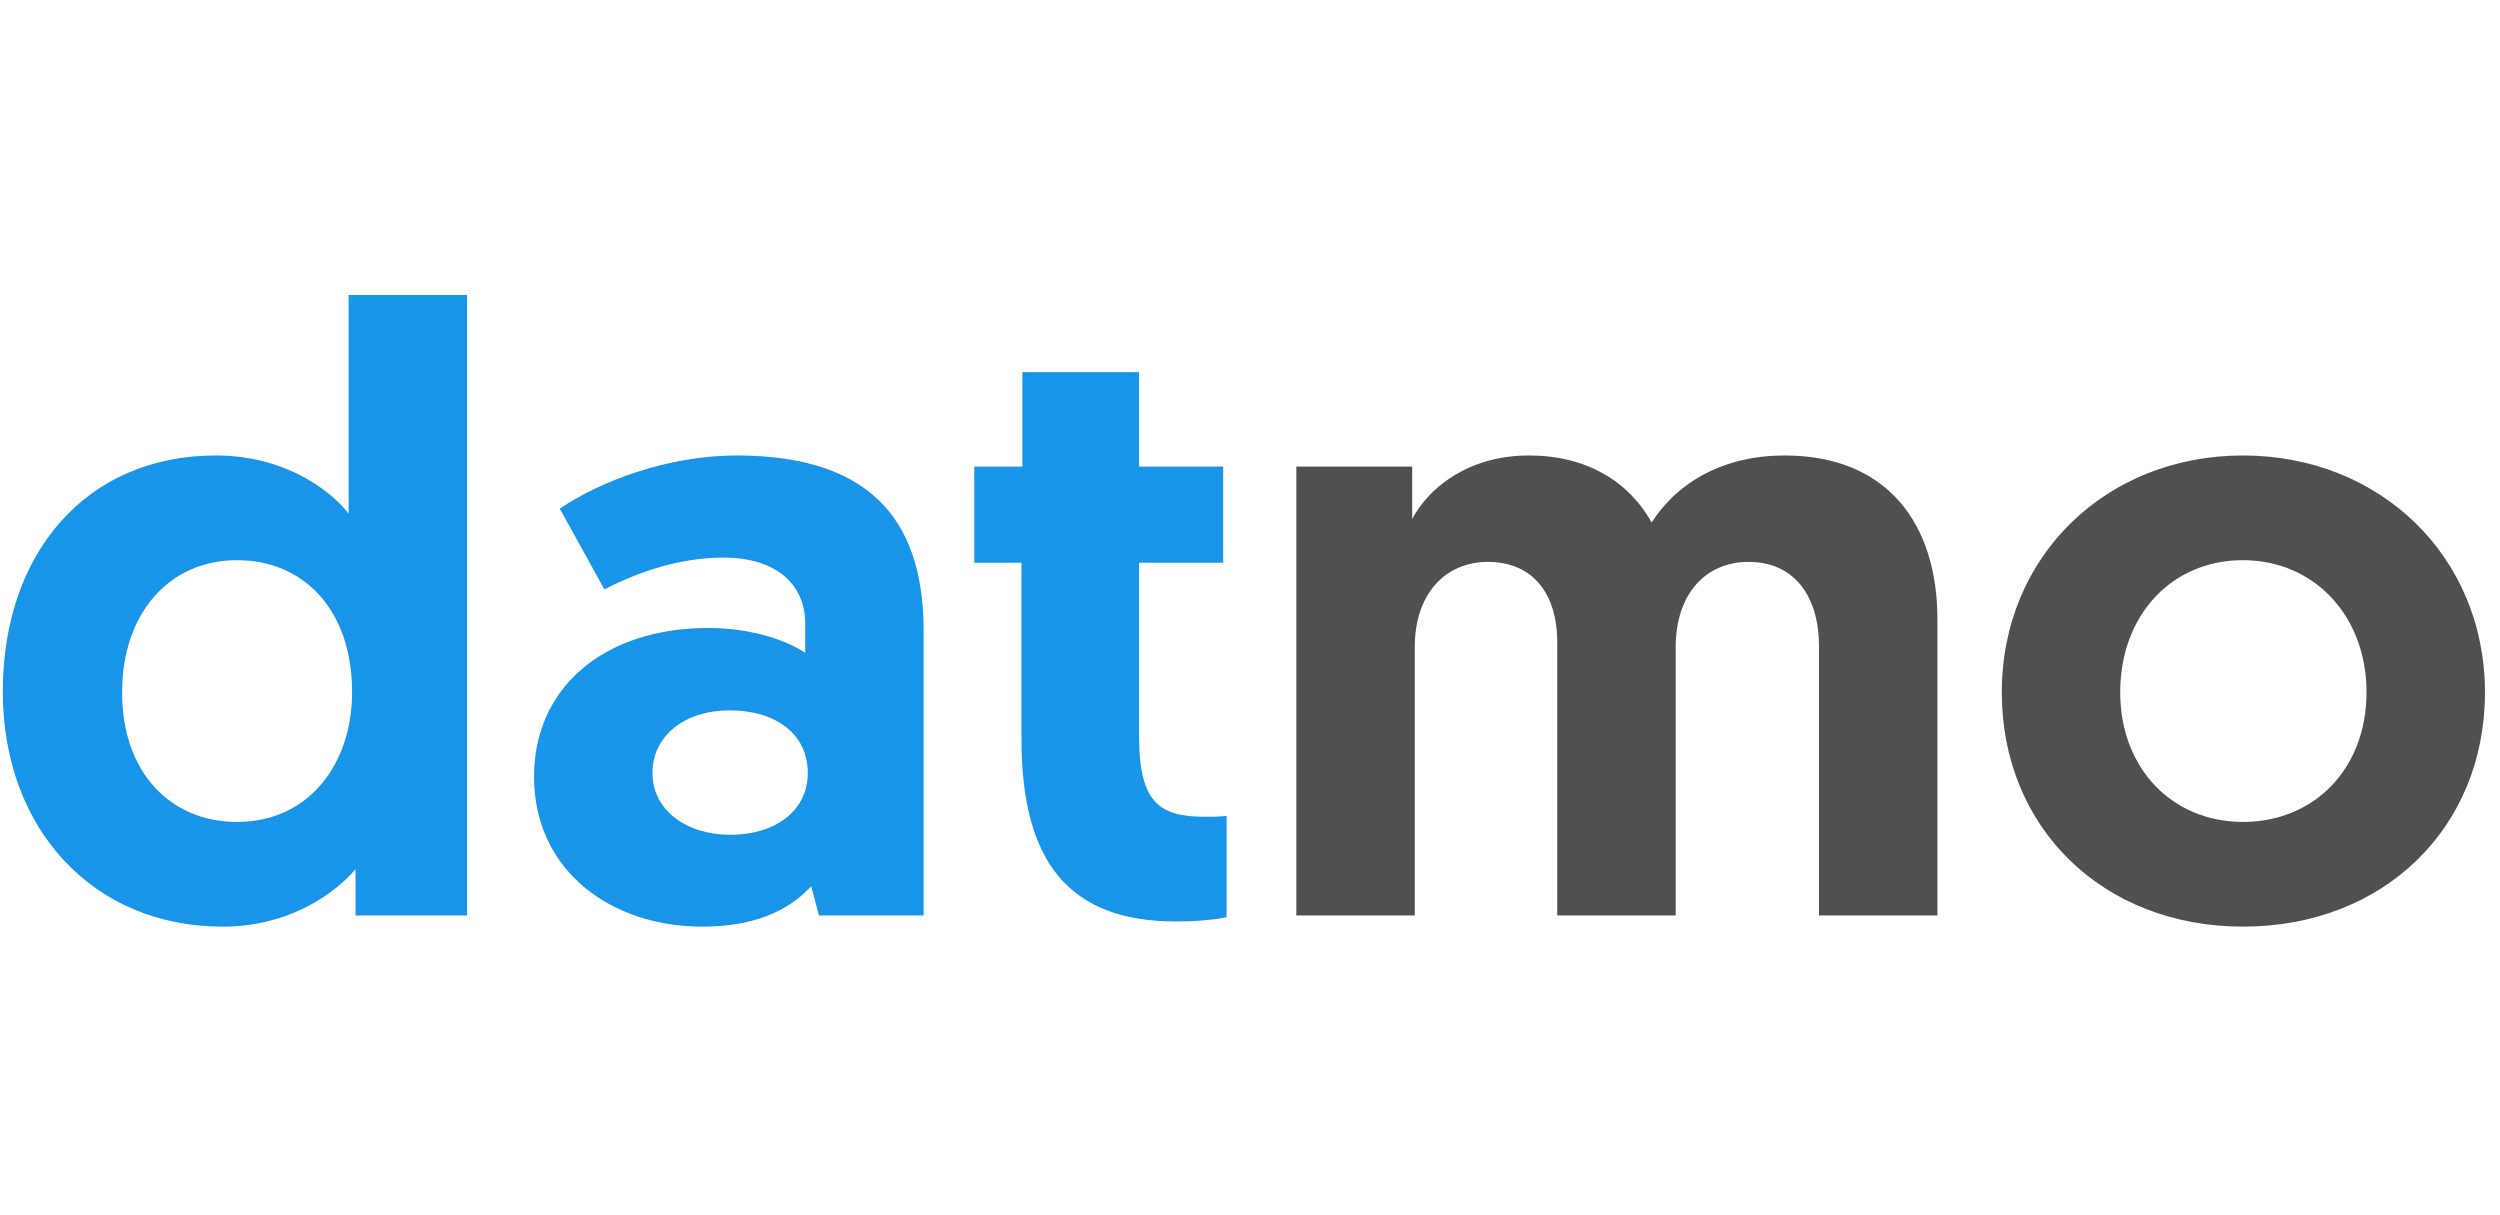 <?xml version="1.0" encoding="UTF-8"?>
<svg width="72px" viewBox="0 0 134 35" version="1.1" xmlns="http://www.w3.org/2000/svg" xmlns:xlink="http://www.w3.org/1999/xlink">
    <!-- Generator: Sketch 43.1 (39012) - http://www.bohemiancoding.com/sketch -->
    <title>Group 3</title>
    <desc>Created with Sketch.</desc>
    <defs></defs>
    <g id="Page-1" stroke="none" stroke-width="1" fill="none" fill-rule="evenodd">
        <g id="Header" transform="translate(-307, -51)">
            <g id="Group-2">
                <g id="Group-3" transform="translate(307, 51)">
                    <path d="M25.036,0.742 L25.036,34 L19.056,34 L19.056,31.516 C18.412,32.298 16.02,34.598 11.926,34.598 C5.026,34.598 0.15,29.4 0.15,21.994 C0.15,14.542 4.658,9.344 11.558,9.344 C15.698,9.344 18.09,11.644 18.688,12.472 L18.688,0.742 L25.036,0.742 Z M18.872,22.04 C18.872,17.532 16.204,14.956 12.708,14.956 C9.028,14.956 6.544,17.854 6.544,22.04 C6.544,26.318 9.12,28.986 12.708,28.986 C16.572,28.986 18.872,25.858 18.872,22.04 Z M28.624,26.548 C28.624,21.81 32.35,18.59 37.962,18.59 C40.4,18.59 42.286,19.326 43.16,19.924 L43.16,18.36 C43.16,16.244 41.596,14.818 38.79,14.818 C36.398,14.818 34.19,15.6 32.396,16.52 L30.004,12.196 C32.166,10.724 35.8,9.344 39.48,9.344 C47.208,9.344 49.508,13.392 49.508,18.774 L49.508,34 L43.896,34 L43.482,32.436 C42.24,33.77 40.4,34.598 37.64,34.598 C32.764,34.598 28.624,31.608 28.624,26.548 Z M34.972,26.364 C34.972,28.342 36.766,29.676 39.158,29.676 C41.55,29.676 43.298,28.388 43.298,26.364 C43.298,24.248 41.55,23.006 39.112,23.006 C36.674,23.006 34.972,24.386 34.972,26.364 Z M54.798,9.942 L52.222,9.942 L52.222,15.094 L54.752,15.094 L54.752,24.57 C54.752,31.102 57.282,34.322 63.032,34.322 C64.78,34.322 65.746,34.092 65.746,34.092 L65.746,28.664 C65.24,28.71 65.01,28.71 64.596,28.71 C62.158,28.71 61.054,27.974 61.054,24.386 L61.054,15.094 L65.562,15.094 L65.562,9.942 L61.054,9.942 L61.054,4.882 L54.798,4.882 L54.798,9.942 Z" id="dat" fill="#1894e9"></path>
                    <path d="M103.846,18.13 C103.846,12.978 101.132,9.344 95.658,9.344 C92.438,9.344 89.954,10.724 88.528,12.932 C87.286,10.724 85.032,9.344 81.95,9.344 C78.684,9.344 76.568,11.092 75.694,12.748 L75.694,9.942 L69.484,9.942 L69.484,34 L75.832,34 L75.832,19.602 C75.832,16.75 77.488,15.048 79.742,15.048 C82.088,15.048 83.468,16.658 83.468,19.372 L83.468,34 L89.816,34 L89.816,19.648 C89.816,16.75 91.426,15.048 93.726,15.048 C96.072,15.048 97.498,16.75 97.498,19.602 L97.498,34 L103.846,34 L103.846,18.13 Z M107.296,22.04 C107.296,14.726 112.908,9.344 120.222,9.344 C127.582,9.344 133.194,14.772 133.194,22.04 C133.194,29.308 127.766,34.598 120.222,34.598 C112.724,34.598 107.296,29.308 107.296,22.04 Z M113.644,22.04 C113.644,26.134 116.45,28.986 120.222,28.986 C124.04,28.986 126.846,26.134 126.846,22.04 C126.846,17.946 124.04,14.956 120.222,14.956 C116.404,14.956 113.644,17.9 113.644,22.04 Z" id="mo." fill="#505050"></path>
                </g>
            </g>
        </g>
    </g>
</svg>